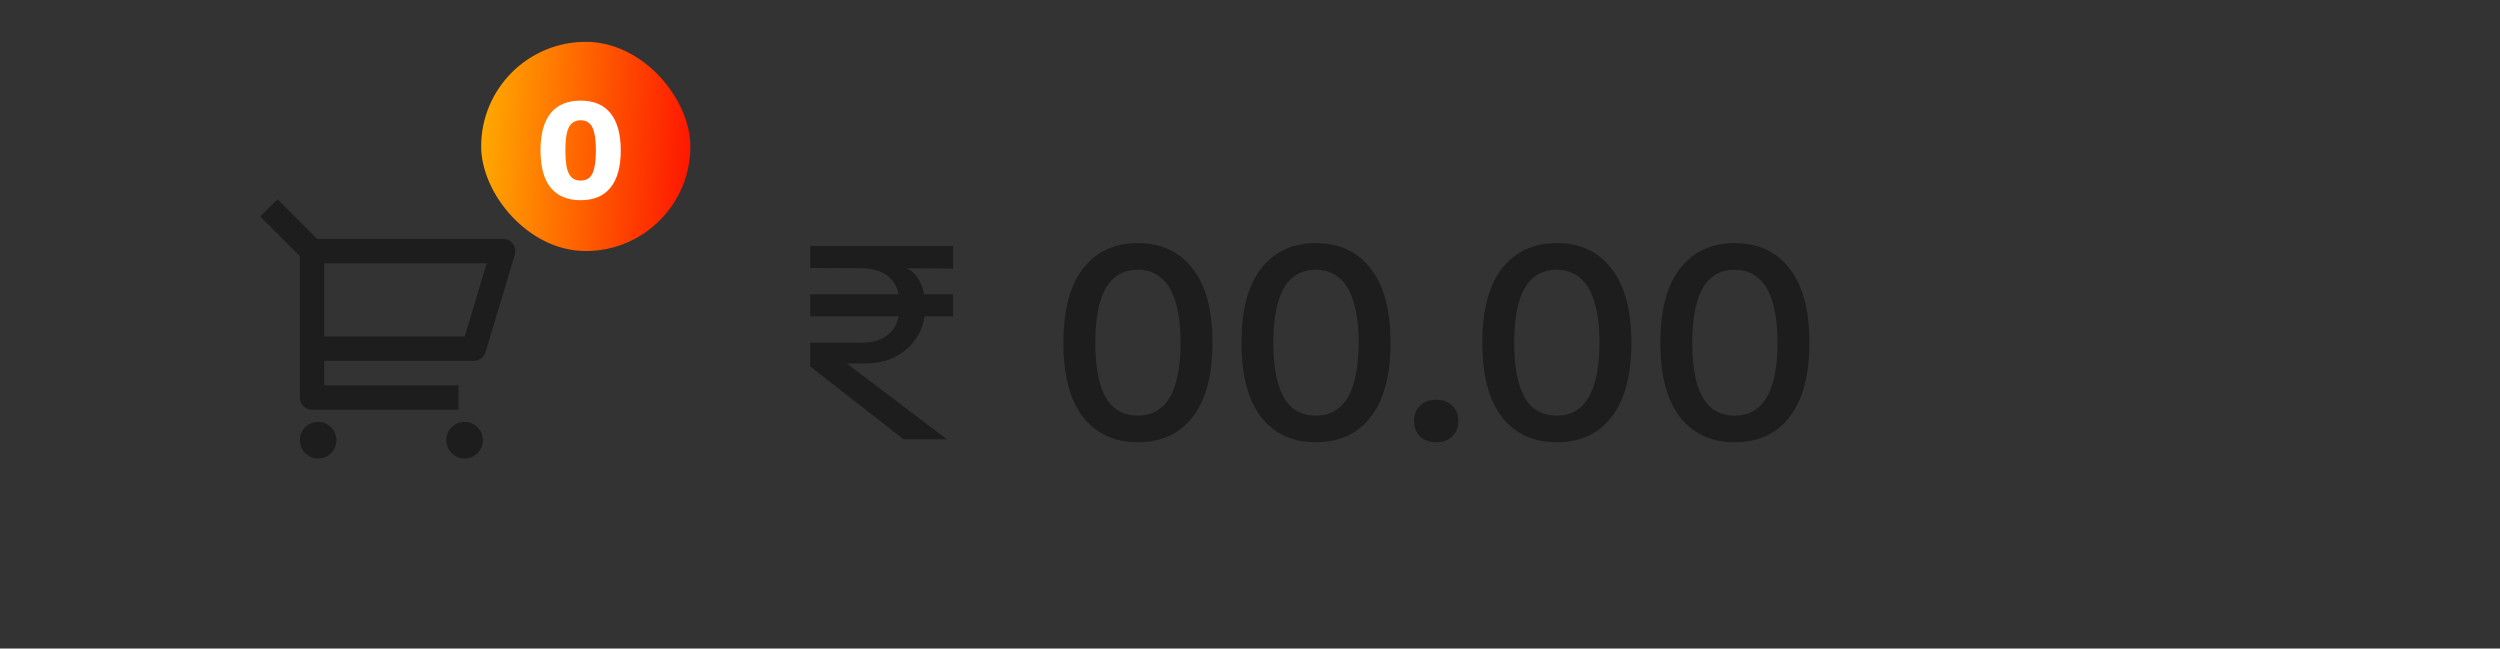 <svg width="239" height="62" viewBox="0 0 239 62" fill="none" xmlns="http://www.w3.org/2000/svg">
<rect x="0" y="0" width="239" height="62" fill="#333333" stroke="none"/>
<path d="M28.666 24.483L24.883 20.701L26.534 19.05L30.316 22.833H48.098C48.28 22.833 48.459 22.876 48.622 22.957C48.785 23.039 48.926 23.157 49.034 23.303C49.143 23.449 49.216 23.619 49.247 23.797C49.279 23.977 49.268 24.161 49.216 24.335L46.416 33.668C46.344 33.909 46.196 34.119 45.995 34.269C45.794 34.419 45.549 34.5 45.298 34.5H31V36.833H43.833V39.167H29.833C29.524 39.167 29.227 39.044 29.008 38.825C28.789 38.606 28.666 38.309 28.666 38V24.483ZM31 25.167V32.167H44.43L46.53 25.167H31ZM30.416 43.833C29.952 43.833 29.507 43.649 29.179 43.321C28.851 42.993 28.666 42.547 28.666 42.083C28.666 41.619 28.851 41.174 29.179 40.846C29.507 40.518 29.952 40.333 30.416 40.333C30.88 40.333 31.326 40.518 31.654 40.846C31.982 41.174 32.166 41.619 32.166 42.083C32.166 42.547 31.982 42.993 31.654 43.321C31.326 43.649 30.88 43.833 30.416 43.833ZM44.416 43.833C43.952 43.833 43.507 43.649 43.179 43.321C42.851 42.993 42.666 42.547 42.666 42.083C42.666 41.619 42.851 41.174 43.179 40.846C43.507 40.518 43.952 40.333 44.416 40.333C44.88 40.333 45.326 40.518 45.654 40.846C45.982 41.174 46.166 41.619 46.166 42.083C46.166 42.547 45.982 42.993 45.654 43.321C45.326 43.649 44.88 43.833 44.416 43.833Z" fill="#1D1D1D"/>
<path d="M86.388 42L77.456 35.028V32.76H82.356C83.345 32.76 84.139 32.545 84.736 32.116C85.352 31.687 85.744 31.061 85.912 30.24H77.456V28.14H85.912C85.744 27.319 85.352 26.703 84.736 26.292C84.139 25.863 83.345 25.648 82.356 25.648L77.456 25.62V23.52H91.12V25.676L86.668 25.648C87.097 25.816 87.452 26.124 87.732 26.572C88.031 27.02 88.236 27.543 88.348 28.14H91.12V30.24H88.376C88.264 31.099 87.956 31.864 87.452 32.536C86.967 33.208 86.332 33.74 85.548 34.132C84.764 34.524 83.849 34.729 82.804 34.748H80.956L90.532 42H86.388ZM108.774 42.28C106.552 42.28 104.807 41.477 103.538 39.872C102.287 38.248 101.662 35.877 101.662 32.76C101.662 29.643 102.287 27.281 103.538 25.676C104.807 24.052 106.552 23.24 108.774 23.24C111.014 23.24 112.759 24.052 114.01 25.676C115.279 27.281 115.914 29.643 115.914 32.76C115.914 35.877 115.279 38.248 114.01 39.872C112.759 41.477 111.014 42.28 108.774 42.28ZM108.774 39.732C109.67 39.732 110.416 39.48 111.014 38.976C111.63 38.453 112.087 37.679 112.386 36.652C112.703 35.607 112.862 34.309 112.862 32.76C112.862 31.211 112.703 29.923 112.386 28.896C112.087 27.851 111.63 27.076 111.014 26.572C110.416 26.049 109.67 25.788 108.774 25.788C107.878 25.788 107.122 26.049 106.506 26.572C105.908 27.076 105.46 27.851 105.162 28.896C104.863 29.923 104.714 31.211 104.714 32.76C104.714 34.309 104.863 35.607 105.162 36.652C105.46 37.679 105.908 38.453 106.506 38.976C107.122 39.48 107.878 39.732 108.774 39.732ZM125.796 42.28C123.574 42.28 121.829 41.477 120.56 39.872C119.309 38.248 118.684 35.877 118.684 32.76C118.684 29.643 119.309 27.281 120.56 25.676C121.829 24.052 123.574 23.24 125.796 23.24C128.036 23.24 129.781 24.052 131.032 25.676C132.301 27.281 132.936 29.643 132.936 32.76C132.936 35.877 132.301 38.248 131.032 39.872C129.781 41.477 128.036 42.28 125.796 42.28ZM125.796 39.732C126.692 39.732 127.438 39.48 128.036 38.976C128.652 38.453 129.109 37.679 129.408 36.652C129.725 35.607 129.884 34.309 129.884 32.76C129.884 31.211 129.725 29.923 129.408 28.896C129.109 27.851 128.652 27.076 128.036 26.572C127.438 26.049 126.692 25.788 125.796 25.788C124.9 25.788 124.144 26.049 123.528 26.572C122.93 27.076 122.482 27.851 122.184 28.896C121.885 29.923 121.736 31.211 121.736 32.76C121.736 34.309 121.885 35.607 122.184 36.652C122.482 37.679 122.93 38.453 123.528 38.976C124.144 39.48 124.9 39.732 125.796 39.732ZM137.315 38.22C137.949 38.22 138.453 38.407 138.827 38.78C139.219 39.135 139.415 39.62 139.415 40.236C139.415 40.852 139.219 41.347 138.827 41.72C138.453 42.093 137.949 42.28 137.315 42.28C136.661 42.28 136.139 42.093 135.747 41.72C135.373 41.347 135.187 40.852 135.187 40.236C135.187 39.62 135.373 39.135 135.747 38.78C136.139 38.407 136.661 38.22 137.315 38.22ZM148.82 42.28C146.599 42.28 144.853 41.477 143.584 39.872C142.333 38.248 141.708 35.877 141.708 32.76C141.708 29.643 142.333 27.281 143.584 25.676C144.853 24.052 146.599 23.24 148.82 23.24C151.06 23.24 152.805 24.052 154.056 25.676C155.325 27.281 155.96 29.643 155.96 32.76C155.96 35.877 155.325 38.248 154.056 39.872C152.805 41.477 151.06 42.28 148.82 42.28ZM148.82 39.732C149.716 39.732 150.463 39.48 151.06 38.976C151.676 38.453 152.133 37.679 152.432 36.652C152.749 35.607 152.908 34.309 152.908 32.76C152.908 31.211 152.749 29.923 152.432 28.896C152.133 27.851 151.676 27.076 151.06 26.572C150.463 26.049 149.716 25.788 148.82 25.788C147.924 25.788 147.168 26.049 146.552 26.572C145.955 27.076 145.507 27.851 145.208 28.896C144.909 29.923 144.76 31.211 144.76 32.76C144.76 34.309 144.909 35.607 145.208 36.652C145.507 37.679 145.955 38.453 146.552 38.976C147.168 39.48 147.924 39.732 148.82 39.732ZM165.842 42.28C163.621 42.28 161.875 41.477 160.606 39.872C159.355 38.248 158.73 35.877 158.73 32.76C158.73 29.643 159.355 27.281 160.606 25.676C161.875 24.052 163.621 23.24 165.842 23.24C168.082 23.24 169.827 24.052 171.078 25.676C172.347 27.281 172.982 29.643 172.982 32.76C172.982 35.877 172.347 38.248 171.078 39.872C169.827 41.477 168.082 42.28 165.842 42.28ZM165.842 39.732C166.738 39.732 167.485 39.48 168.082 38.976C168.698 38.453 169.155 37.679 169.454 36.652C169.771 35.607 169.93 34.309 169.93 32.76C169.93 31.211 169.771 29.923 169.454 28.896C169.155 27.851 168.698 27.076 168.082 26.572C167.485 26.049 166.738 25.788 165.842 25.788C164.946 25.788 164.19 26.049 163.574 26.572C162.977 27.076 162.529 27.851 162.23 28.896C161.931 29.923 161.782 31.211 161.782 32.76C161.782 34.309 161.931 35.607 162.23 36.652C162.529 37.679 162.977 38.453 163.574 38.976C164.19 39.48 164.946 39.732 165.842 39.732Z" fill="#1D1D1D"/>
<rect x="46" y="4" width="20" height="20" rx="10" fill="url(#paint0_linear_762_5698)"/>
<path d="M55.508 19.14C54.248 19.14 53.291 18.739 52.638 17.936C51.994 17.133 51.672 15.948 51.672 14.38C51.672 12.812 51.994 11.627 52.638 10.824C53.291 10.021 54.248 9.62 55.508 9.62C56.768 9.62 57.72 10.021 58.364 10.824C59.017 11.627 59.344 12.812 59.344 14.38C59.344 15.948 59.017 17.133 58.364 17.936C57.72 18.739 56.768 19.14 55.508 19.14ZM55.508 17.264C55.853 17.264 56.133 17.171 56.348 16.984C56.563 16.788 56.717 16.48 56.81 16.06C56.913 15.631 56.964 15.071 56.964 14.38C56.964 13.689 56.913 13.134 56.81 12.714C56.717 12.285 56.563 11.977 56.348 11.79C56.133 11.594 55.853 11.496 55.508 11.496C55.172 11.496 54.892 11.594 54.668 11.79C54.453 11.977 54.295 12.285 54.192 12.714C54.099 13.134 54.052 13.689 54.052 14.38C54.052 15.071 54.099 15.631 54.192 16.06C54.295 16.48 54.453 16.788 54.668 16.984C54.892 17.171 55.172 17.264 55.508 17.264Z" fill="white"/>
<defs>
<linearGradient id="paint0_linear_762_5698" x1="46" y1="4" x2="67.25" y2="5.43" gradientUnits="userSpaceOnUse">
<stop stop-color="#FFAD00"/>
<stop offset="1" stop-color="#FE1300"/>
</linearGradient>
</defs>
</svg>
